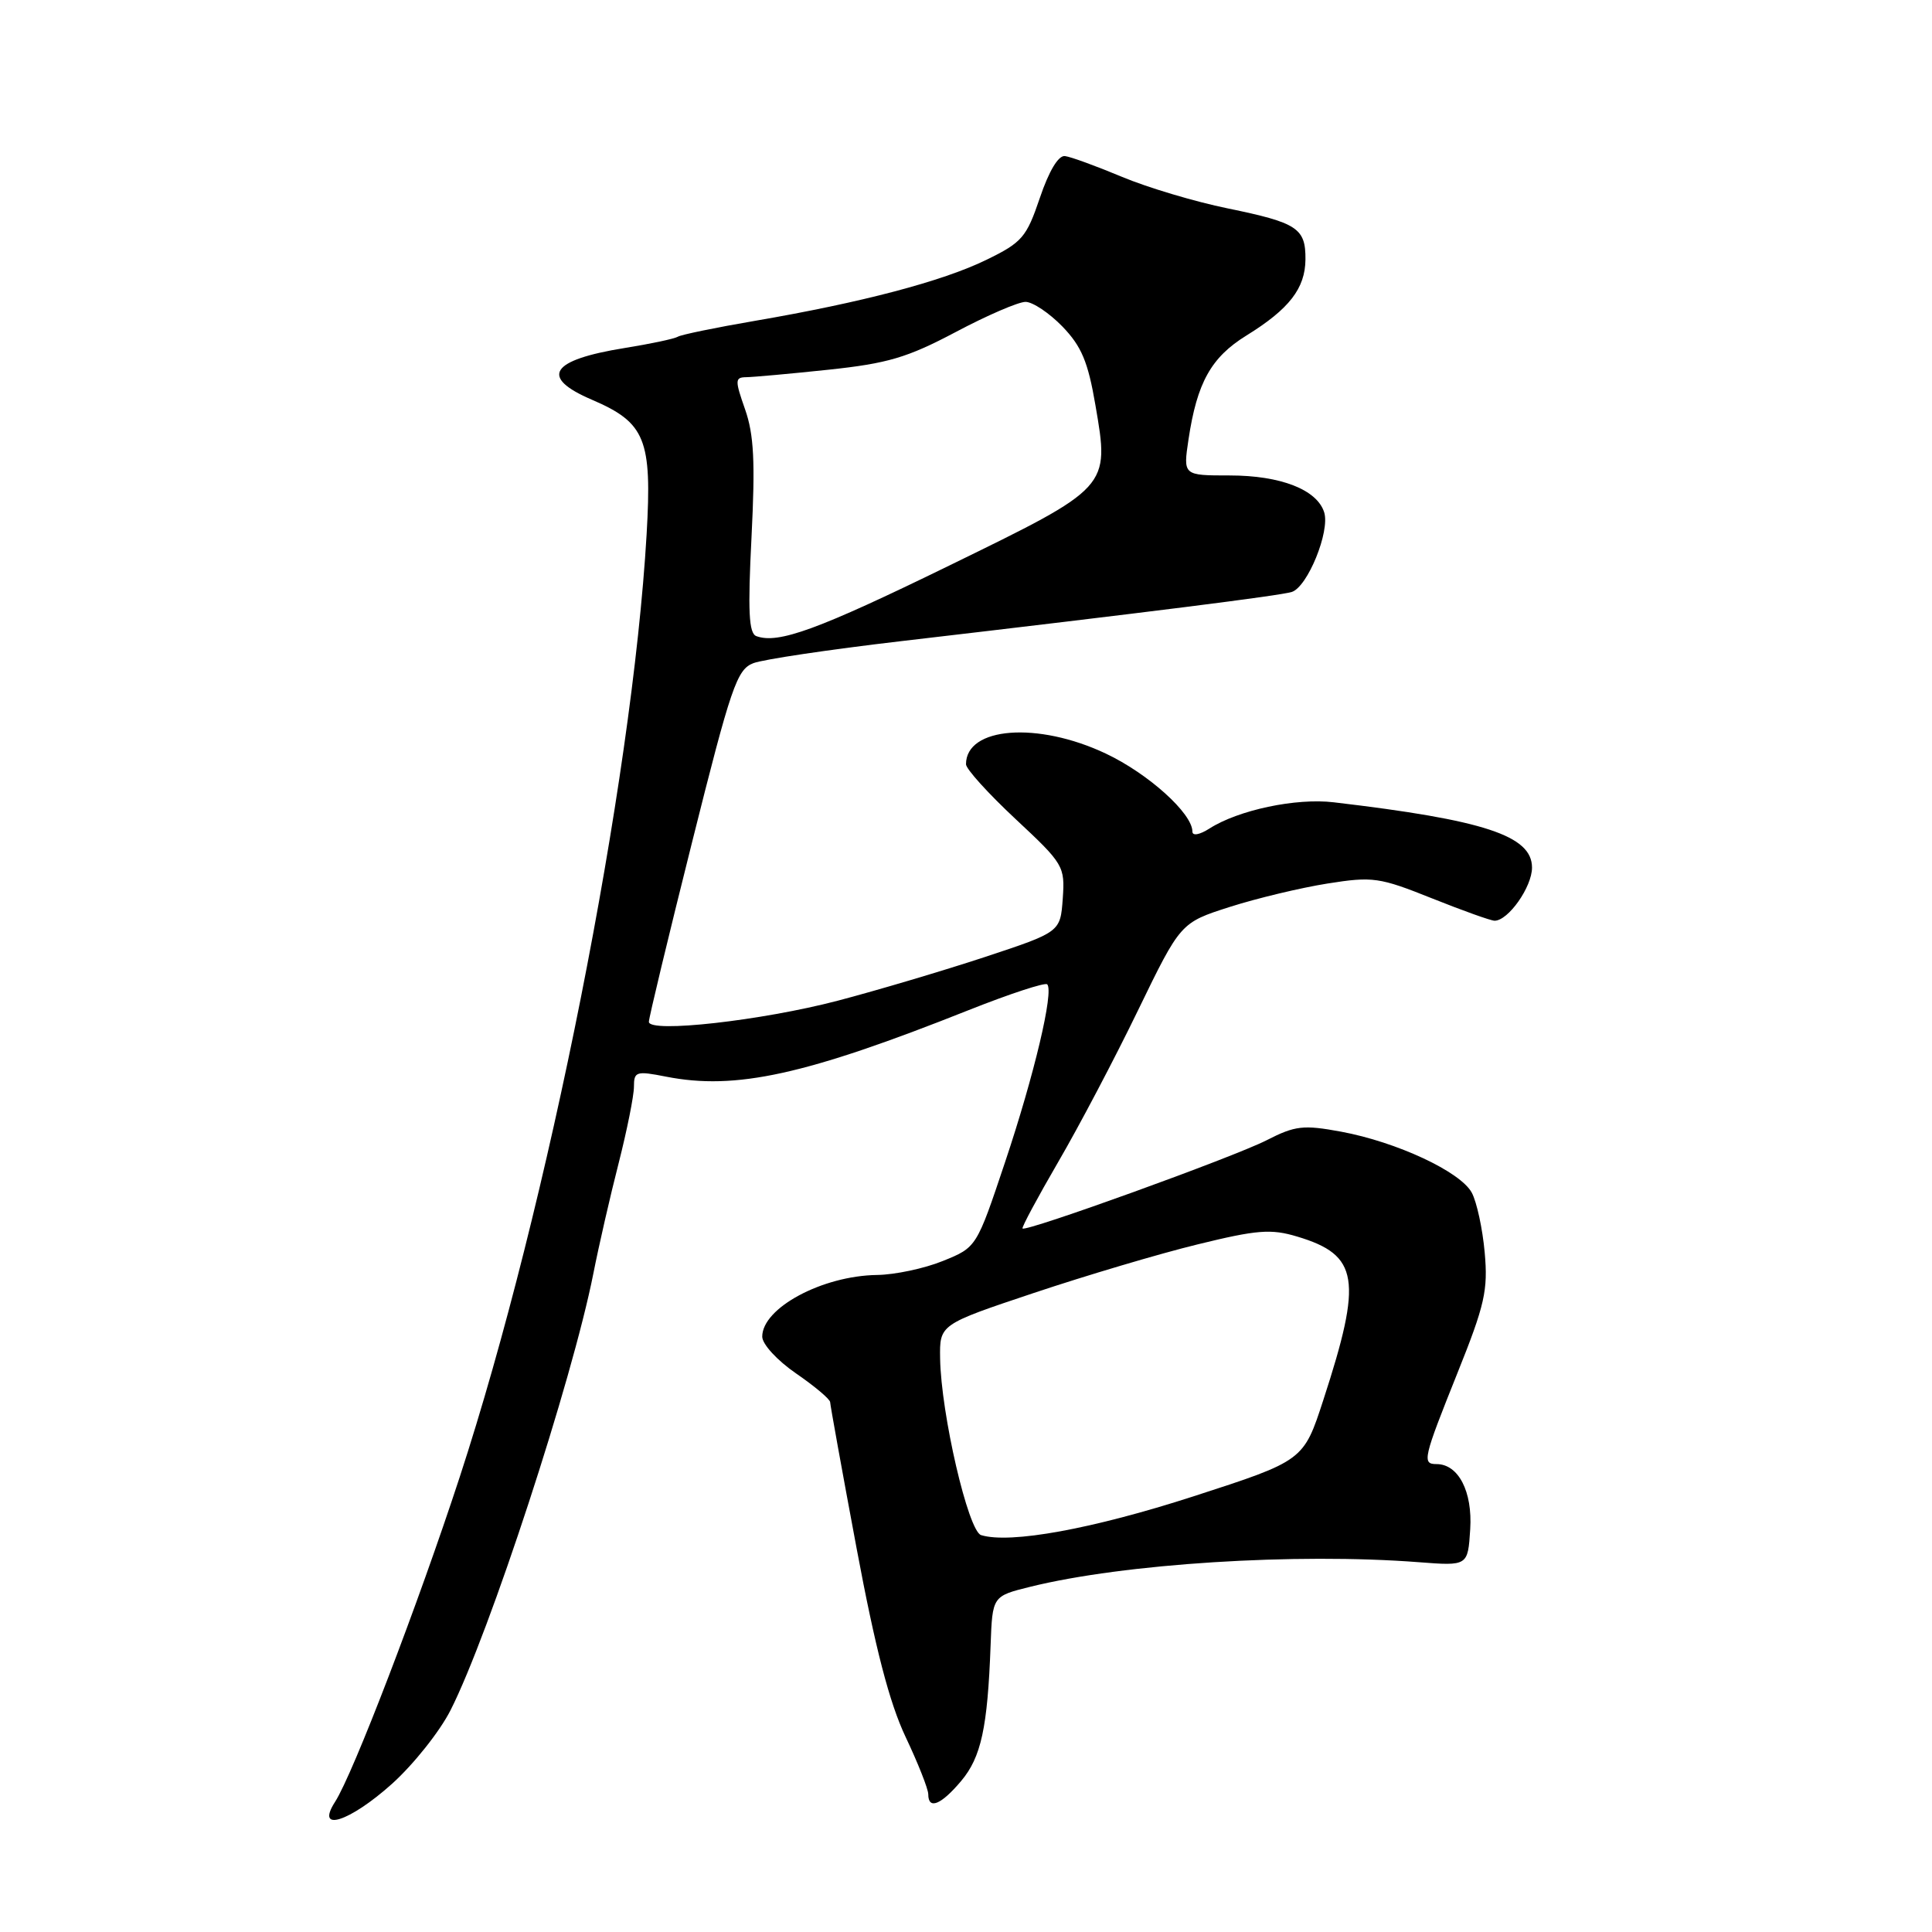 <?xml version="1.0" encoding="UTF-8" standalone="no"?>
<!DOCTYPE svg PUBLIC "-//W3C//DTD SVG 1.1//EN" "http://www.w3.org/Graphics/SVG/1.1/DTD/svg11.dtd" >
<svg xmlns="http://www.w3.org/2000/svg" xmlns:xlink="http://www.w3.org/1999/xlink" version="1.1" viewBox="0 0 256 256">
 <g >
 <path fill="currentColor"
d=" M 51.95 236.36 C 54.79 233.80 58.28 229.42 59.70 226.61 C 64.84 216.48 75.83 182.87 78.62 168.76 C 79.35 165.06 80.86 158.46 81.98 154.10 C 83.09 149.73 84.00 145.19 84.00 144.00 C 84.00 141.98 84.30 141.88 88.25 142.66 C 97.49 144.48 106.75 142.44 128.37 133.84 C 133.81 131.68 138.48 130.15 138.76 130.43 C 139.67 131.34 137.05 142.42 133.18 153.98 C 129.40 165.28 129.40 165.28 124.95 167.08 C 122.50 168.08 118.57 168.91 116.22 168.94 C 108.96 169.04 101.00 173.31 101.00 177.11 C 101.00 178.11 102.98 180.27 105.50 182.00 C 107.97 183.70 110.00 185.41 110.00 185.80 C 110.01 186.18 111.58 194.89 113.50 205.14 C 115.99 218.45 117.85 225.61 119.99 230.14 C 121.65 233.64 123.00 237.06 123.00 237.75 C 123.00 239.84 124.69 239.16 127.35 236.00 C 130.01 232.84 130.86 228.93 131.26 218.00 C 131.50 211.50 131.50 211.50 136.50 210.26 C 148.89 207.19 171.68 205.74 188.00 207.00 C 194.50 207.50 194.50 207.50 194.81 202.64 C 195.13 197.64 193.25 194.00 190.35 194.00 C 188.40 194.00 188.57 193.29 193.12 181.93 C 196.75 172.89 197.18 170.97 196.73 165.96 C 196.45 162.83 195.68 159.27 195.02 158.04 C 193.53 155.26 185.08 151.32 177.69 149.95 C 172.70 149.03 171.62 149.15 167.83 151.09 C 163.44 153.33 135.91 163.28 135.49 162.78 C 135.36 162.63 137.48 158.68 140.20 154.00 C 142.93 149.32 147.70 140.27 150.79 133.88 C 156.43 122.26 156.43 122.26 162.96 120.17 C 166.56 119.02 172.38 117.63 175.91 117.07 C 181.91 116.12 182.78 116.25 189.73 119.03 C 193.81 120.66 197.55 122.00 198.04 122.00 C 199.85 122.00 203.00 117.53 203.00 114.96 C 203.00 110.74 196.71 108.66 176.74 106.31 C 171.74 105.71 164.09 107.33 160.25 109.79 C 158.95 110.62 158.00 110.79 158.00 110.19 C 158.00 107.78 152.16 102.52 146.54 99.86 C 137.50 95.58 128.00 96.31 128.00 101.27 C 128.00 101.89 130.95 105.15 134.57 108.53 C 140.95 114.48 141.12 114.78 140.82 119.08 C 140.50 123.50 140.50 123.50 130.50 126.81 C 125.00 128.62 116.22 131.23 111.00 132.60 C 100.91 135.24 86.01 136.91 85.98 135.40 C 85.97 134.90 88.54 124.22 91.69 111.65 C 96.88 90.93 97.64 88.71 99.83 87.87 C 101.15 87.37 109.95 86.06 119.37 84.96 C 152.33 81.11 169.51 78.94 171.16 78.44 C 173.25 77.79 176.26 70.41 175.46 67.88 C 174.51 64.88 169.69 63.00 162.94 63.00 C 156.77 63.00 156.77 63.00 157.48 58.25 C 158.61 50.70 160.47 47.35 165.17 44.45 C 170.83 40.95 172.95 38.21 172.98 34.37 C 173.01 30.23 171.91 29.51 162.66 27.61 C 158.35 26.73 152.05 24.85 148.66 23.43 C 145.27 22.01 141.87 20.77 141.11 20.68 C 140.24 20.57 138.99 22.66 137.79 26.21 C 136.01 31.46 135.44 32.12 130.68 34.44 C 124.88 37.27 114.17 40.09 100.05 42.51 C 94.85 43.40 90.24 44.35 89.81 44.62 C 89.37 44.89 86.21 45.56 82.79 46.11 C 72.90 47.70 71.45 49.98 78.44 52.97 C 85.52 56.01 86.41 58.20 85.68 70.80 C 83.75 103.81 72.64 159.85 60.91 195.73 C 55.38 212.63 46.77 235.07 44.40 238.75 C 41.74 242.88 46.30 241.43 51.95 236.36 Z  M 130.00 203.41 C 128.29 202.88 124.69 187.34 124.57 180.00 C 124.50 175.50 124.50 175.50 137.00 171.32 C 143.88 169.02 153.63 166.12 158.68 164.89 C 166.58 162.95 168.42 162.81 171.88 163.85 C 180.06 166.30 180.57 169.48 175.35 185.50 C 172.73 193.55 172.73 193.55 158.12 198.28 C 144.75 202.60 133.84 204.59 130.00 203.41 Z  M 100.22 84.29 C 99.22 83.92 99.08 81.00 99.58 71.16 C 100.08 61.21 99.90 57.59 98.73 54.25 C 97.37 50.38 97.38 50.00 98.87 49.98 C 99.77 49.97 104.67 49.53 109.77 48.99 C 117.61 48.16 120.22 47.39 126.61 44.01 C 130.77 41.80 134.94 40.00 135.89 40.00 C 136.83 40.00 139.03 41.47 140.77 43.26 C 143.30 45.88 144.17 47.93 145.15 53.69 C 147.03 64.64 147.13 64.52 125.76 74.95 C 108.39 83.43 103.12 85.36 100.22 84.29 Z "/>
</g>
</svg>